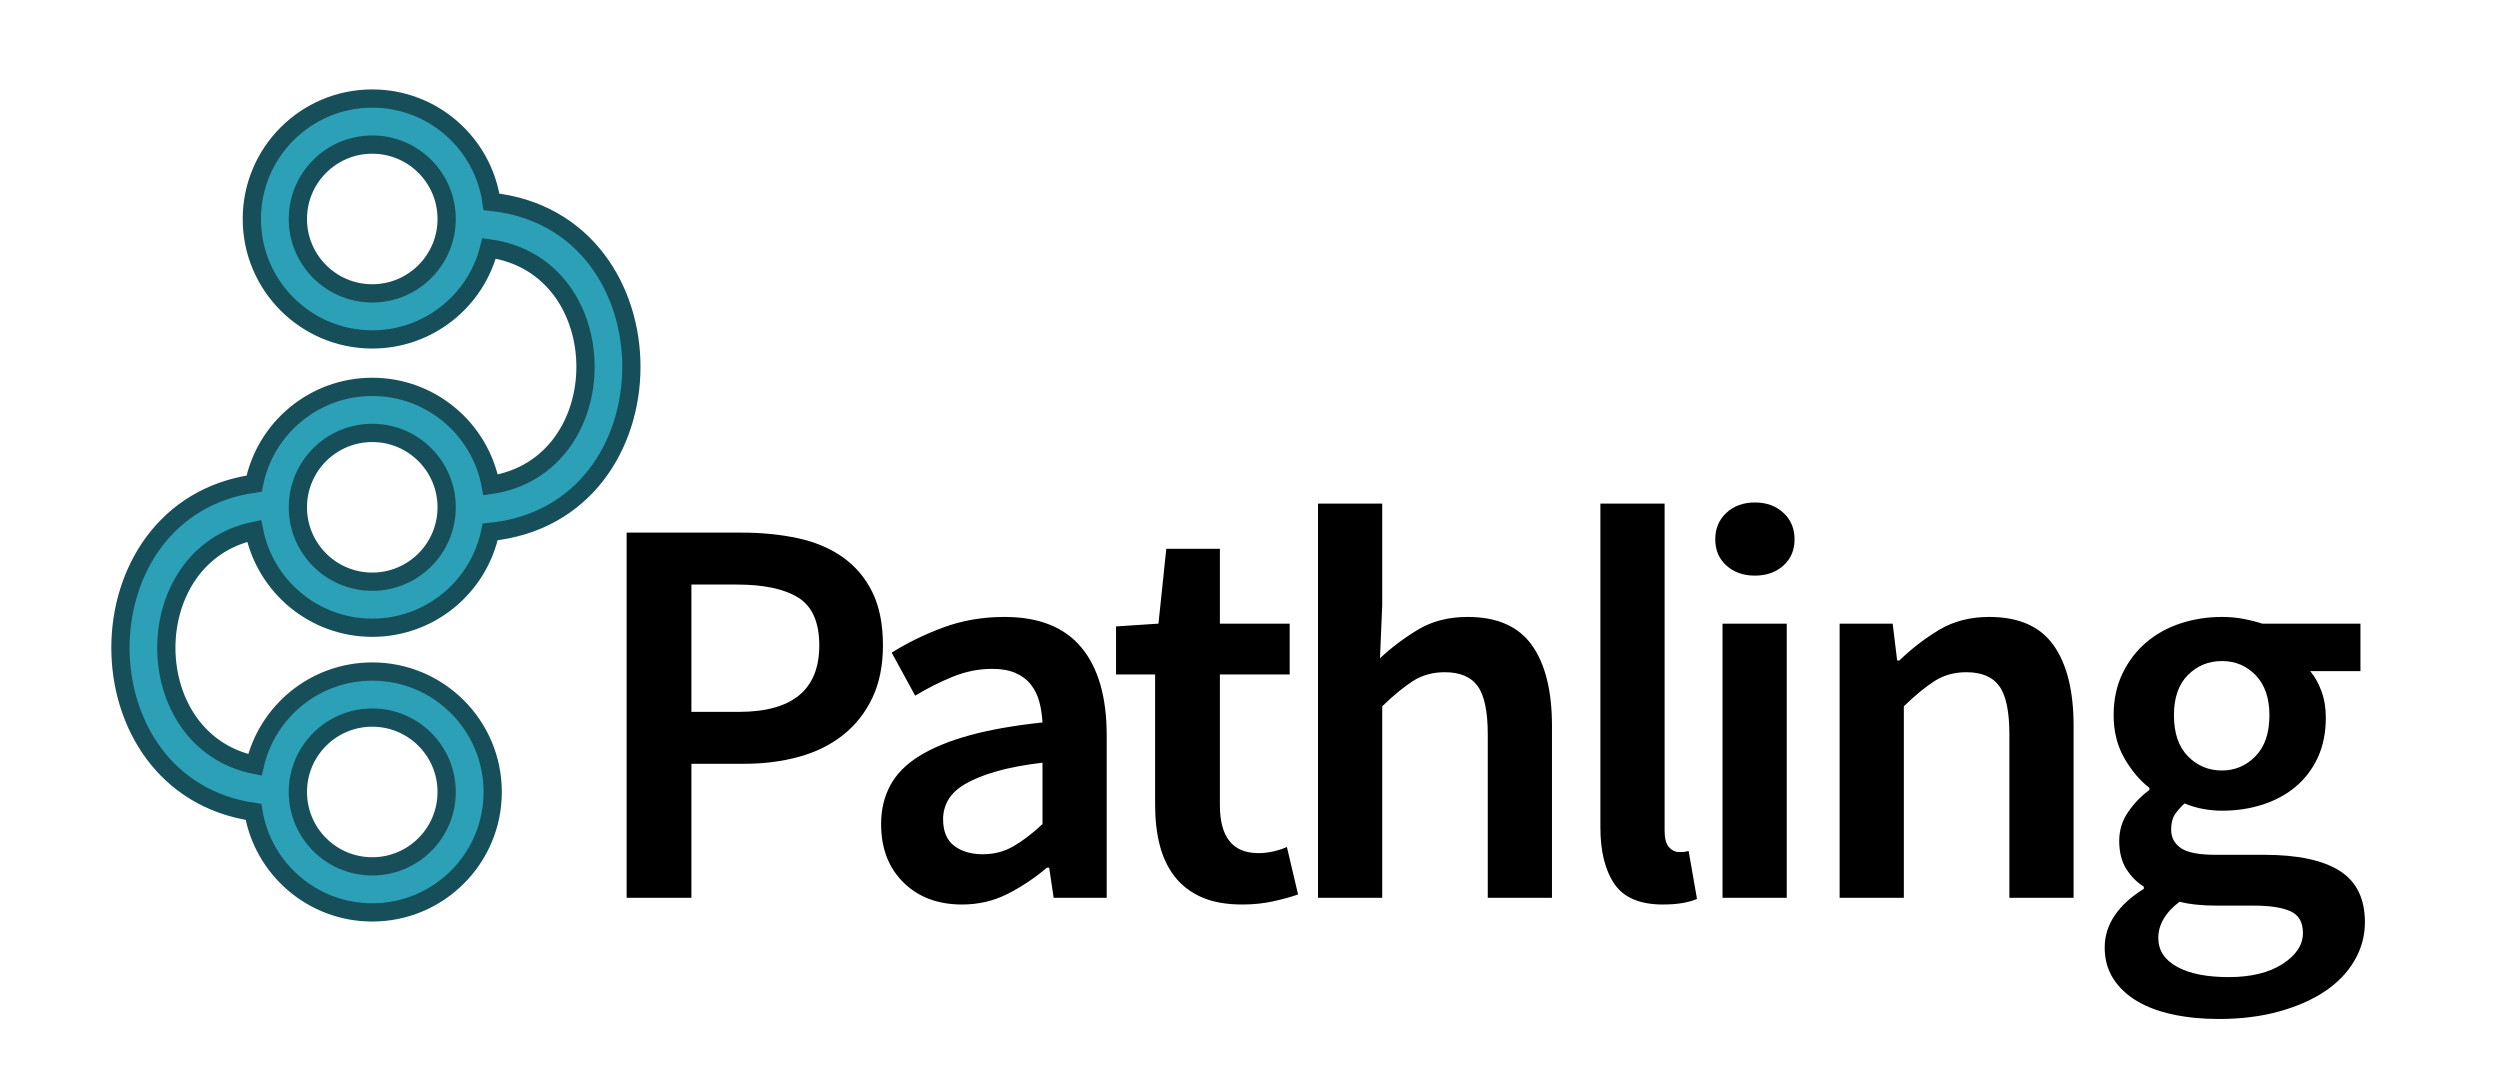 <svg xmlns="http://www.w3.org/2000/svg" width="685" height="299" viewBox="0 0 685 299">
  <g fill="none" fill-rule="evenodd">
    <path fill="#000" fill-rule="nonzero" d="M171.699,246 L171.699,145.938 L203.217,145.938 C208.725,145.938 213.85,146.448 218.594,147.468 C223.337,148.488 227.442,150.222 230.91,152.67 C234.378,155.118 237.081,158.305 239.019,162.232 C240.957,166.16 241.926,171.03 241.926,176.844 C241.926,182.352 240.957,187.146 239.019,191.226 C237.081,195.306 234.404,198.697 230.987,201.4 C227.569,204.104 223.541,206.092 218.899,207.368 C214.258,208.643 209.235,209.28 203.829,209.28 L189.447,209.28 L189.447,246 L171.699,246 Z M189.447,195.051 L202.452,195.051 C217.14,195.051 224.484,188.982 224.484,176.844 C224.484,170.52 222.572,166.16 218.746,163.762 C214.921,161.365 209.286,160.167 201.84,160.167 L189.447,160.167 L189.447,195.051 Z M263.608,247.836 C256.978,247.836 251.623,245.822 247.543,241.792 C243.463,237.763 241.423,232.434 241.423,225.804 C241.423,221.826 242.264,218.282 243.947,215.171 C245.631,212.059 248.282,209.382 251.904,207.138 C255.525,204.894 260.114,203.007 265.673,201.477 C271.233,199.947 277.888,198.774 285.64,197.958 C285.538,196.02 285.258,194.159 284.798,192.374 C284.339,190.588 283.575,189.008 282.503,187.631 C281.432,186.253 280.03,185.183 278.296,184.417 C276.562,183.652 274.42,183.27 271.87,183.27 C268.198,183.27 264.603,183.984 261.084,185.412 C257.564,186.84 254.122,188.574 250.756,190.614 L244.33,178.833 C248.512,176.181 253.204,173.886 258.406,171.948 C263.608,170.01 269.218,169.041 275.236,169.041 C284.62,169.041 291.632,171.82 296.274,177.38 C300.915,182.939 303.235,190.971 303.235,201.477 L303.235,246 L288.7,246 L287.476,237.738 L286.864,237.738 C283.498,240.594 279.903,242.991 276.077,244.929 C272.252,246.867 268.096,247.836 263.608,247.836 Z M269.269,234.066 C272.329,234.066 275.108,233.352 277.608,231.924 C280.107,230.496 282.784,228.456 285.64,225.804 L285.64,208.974 C280.54,209.586 276.256,210.402 272.788,211.422 C269.32,212.442 266.515,213.589 264.373,214.864 C262.231,216.14 260.701,217.593 259.783,219.225 C258.865,220.857 258.406,222.591 258.406,224.427 C258.406,227.793 259.426,230.241 261.466,231.771 C263.506,233.301 266.107,234.066 269.269,234.066 Z M340.37,247.836 C335.984,247.836 332.287,247.173 329.277,245.847 C326.268,244.521 323.821,242.66 321.933,240.262 C320.046,237.865 318.67,235.01 317.803,231.695 C316.935,228.379 316.502,224.682 316.502,220.602 L316.502,184.8 L305.792,184.8 L305.792,171.642 L317.42,170.877 L319.562,150.375 L334.25,150.375 L334.25,170.877 L353.375,170.877 L353.375,184.8 L334.25,184.8 L334.25,220.602 C334.25,229.374 337.769,233.76 344.807,233.76 C346.133,233.76 347.484,233.607 348.861,233.301 C350.239,232.995 351.488,232.587 352.61,232.077 L355.67,245.082 C353.63,245.796 351.31,246.433 348.709,246.994 C346.107,247.556 343.328,247.836 340.37,247.836 Z M361.134,246 L361.134,137.982 L378.729,137.982 L378.729,165.828 L378.117,180.363 C381.279,177.405 384.772,174.779 388.598,172.483 C392.423,170.188 396.936,169.041 402.138,169.041 C410.196,169.041 416.061,171.616 419.733,176.768 C423.405,181.919 425.241,189.288 425.241,198.876 L425.241,246 L407.646,246 L407.646,201.171 C407.646,194.949 406.728,190.563 404.892,188.013 C403.056,185.463 400.047,184.188 395.865,184.188 C392.601,184.188 389.72,184.978 387.221,186.56 C384.721,188.141 381.891,190.461 378.729,193.521 L378.729,246 L361.134,246 Z M455.644,247.836 C449.32,247.836 444.883,245.949 442.333,242.175 C439.783,238.401 438.508,233.25 438.508,226.722 L438.508,137.982 L456.103,137.982 L456.103,227.64 C456.103,229.782 456.511,231.286 457.327,232.154 C458.143,233.021 459.01,233.454 459.928,233.454 L461.075,233.454 C461.433,233.454 461.968,233.352 462.682,233.148 L464.977,246.306 C462.631,247.326 459.52,247.836 455.644,247.836 Z M471.971,246 L471.971,170.877 L489.566,170.877 L489.566,246 L471.971,246 Z M480.845,157.719 C477.683,157.719 475.082,156.801 473.042,154.965 C471.002,153.129 469.982,150.732 469.982,147.774 C469.982,144.816 471.002,142.394 473.042,140.506 C475.082,138.619 477.683,137.676 480.845,137.676 C484.007,137.676 486.608,138.619 488.648,140.506 C490.688,142.394 491.708,144.816 491.708,147.774 C491.708,150.732 490.688,153.129 488.648,154.965 C486.608,156.801 484.007,157.719 480.845,157.719 Z M504.057,246 L504.057,170.877 L518.592,170.877 L519.816,180.975 L520.428,180.975 C523.794,177.711 527.44,174.906 531.367,172.56 C535.295,170.214 539.859,169.041 545.061,169.041 C553.119,169.041 558.984,171.616 562.656,176.768 C566.328,181.919 568.164,189.288 568.164,198.876 L568.164,246 L550.569,246 L550.569,201.171 C550.569,194.949 549.651,190.563 547.815,188.013 C545.979,185.463 542.97,184.188 538.788,184.188 C535.524,184.188 532.643,184.978 530.144,186.56 C527.644,188.141 524.814,190.461 521.652,193.521 L521.652,246 L504.057,246 Z M607.9,279.201 C603.412,279.201 599.256,278.793 595.431,277.977 C591.605,277.161 588.316,275.937 585.562,274.305 C582.808,272.673 580.641,270.633 579.059,268.185 C577.478,265.737 576.688,262.881 576.688,259.617 C576.688,256.455 577.606,253.523 579.442,250.82 C581.278,248.116 583.93,245.694 587.398,243.552 L587.398,242.94 C585.46,241.716 583.854,240.084 582.578,238.044 C581.303,236.004 580.666,233.454 580.666,230.394 C580.666,227.436 581.507,224.759 583.191,222.362 C584.874,219.964 586.786,218.001 588.928,216.471 L588.928,215.859 C586.378,213.921 584.109,211.244 582.12,207.827 C580.13,204.409 579.136,200.457 579.136,195.969 C579.136,191.685 579.952,187.86 581.584,184.494 C583.216,181.128 585.383,178.298 588.087,176.002 C590.79,173.707 593.926,171.974 597.496,170.8 C601.066,169.627 604.84,169.041 608.818,169.041 C610.858,169.041 612.821,169.219 614.708,169.577 C616.596,169.934 618.304,170.367 619.834,170.877 L646.762,170.877 L646.762,183.882 L632.992,183.882 C634.216,185.31 635.236,187.12 636.052,189.314 C636.868,191.507 637.276,193.929 637.276,196.581 C637.276,200.763 636.537,204.435 635.058,207.597 C633.578,210.759 631.564,213.411 629.014,215.553 C626.464,217.695 623.455,219.327 619.987,220.449 C616.519,221.571 612.796,222.132 608.818,222.132 C607.186,222.132 605.503,221.979 603.769,221.673 C602.035,221.367 600.301,220.857 598.567,220.143 C597.445,221.163 596.553,222.183 595.889,223.203 C595.226,224.223 594.895,225.6 594.895,227.334 C594.895,229.476 595.787,231.159 597.572,232.383 C599.358,233.607 602.545,234.219 607.135,234.219 L620.446,234.219 C629.524,234.219 636.383,235.672 641.024,238.579 C645.666,241.487 647.986,246.204 647.986,252.732 C647.986,256.404 647.043,259.872 645.155,263.136 C643.268,266.4 640.591,269.205 637.123,271.551 C633.655,273.897 629.448,275.758 624.5,277.135 C619.553,278.513 614.02,279.201 607.9,279.201 Z M608.818,211.116 C612.388,211.116 615.448,209.816 617.998,207.214 C620.548,204.613 621.823,200.865 621.823,195.969 C621.823,191.277 620.574,187.631 618.074,185.03 C615.575,182.428 612.49,181.128 608.818,181.128 C605.146,181.128 602.035,182.403 599.485,184.953 C596.935,187.503 595.66,191.175 595.66,195.969 C595.66,200.865 596.935,204.613 599.485,207.214 C602.035,209.816 605.146,211.116 608.818,211.116 Z M610.654,267.726 C616.774,267.726 621.695,266.528 625.418,264.13 C629.142,261.733 631.003,258.903 631.003,255.639 C631.003,252.681 629.856,250.692 627.561,249.672 C625.265,248.652 621.976,248.142 617.692,248.142 L607.441,248.142 C603.361,248.142 599.944,247.785 597.19,247.071 C593.314,250.029 591.376,253.344 591.376,257.016 C591.376,260.382 593.084,263.008 596.501,264.896 C599.919,266.783 604.636,267.726 610.654,267.726 Z"/>
    <path fill="#2CA0B6" fill-rule="nonzero" stroke="#164E59" stroke-width="5" d="M102,27 C118.631,27 132.388,39.302 134.668,55.302 C185.896,60.782 185.776,140.601 134.312,145.741 C131.201,160.732 117.916,172 102,172 C85.986,172 72.636,160.593 69.632,145.462 C37.483,152.197 37.552,203.034 69.836,209.585 C73.202,194.929 86.325,184 102,184 C120.225,184 135,198.775 135,217 C135,235.225 120.225,250 102,250 C85.634,250 72.051,238.087 69.449,222.459 C20.789,215.346 20.852,139.449 69.634,132.508 C72.651,117.394 85.995,106 102,106 C118.135,106 131.566,117.58 134.434,132.883 C169.233,127.711 169.092,72.825 134.012,68.051 C130.416,82.386 117.447,93 102,93 C83.775,93 69,78.225 69,60 C69,41.775 83.775,27 102,27 Z M102,196.618 C90.743,196.618 81.618,205.743 81.618,217 C81.618,228.257 90.743,237.382 102,237.382 C113.257,237.382 122.382,228.257 122.382,217 C122.382,205.743 113.257,196.618 102,196.618 Z M102,118.618 C90.743,118.618 81.618,127.743 81.618,139 C81.618,150.257 90.743,159.382 102,159.382 C113.257,159.382 122.382,150.257 122.382,139 C122.382,127.743 113.257,118.618 102,118.618 Z M102,39.618 C90.743,39.618 81.618,48.743 81.618,60 C81.618,71.257 90.743,80.382 102,80.382 C113.257,80.382 122.382,71.257 122.382,60 C122.382,48.743 113.257,39.618 102,39.618 Z"/>
  </g>
</svg>
